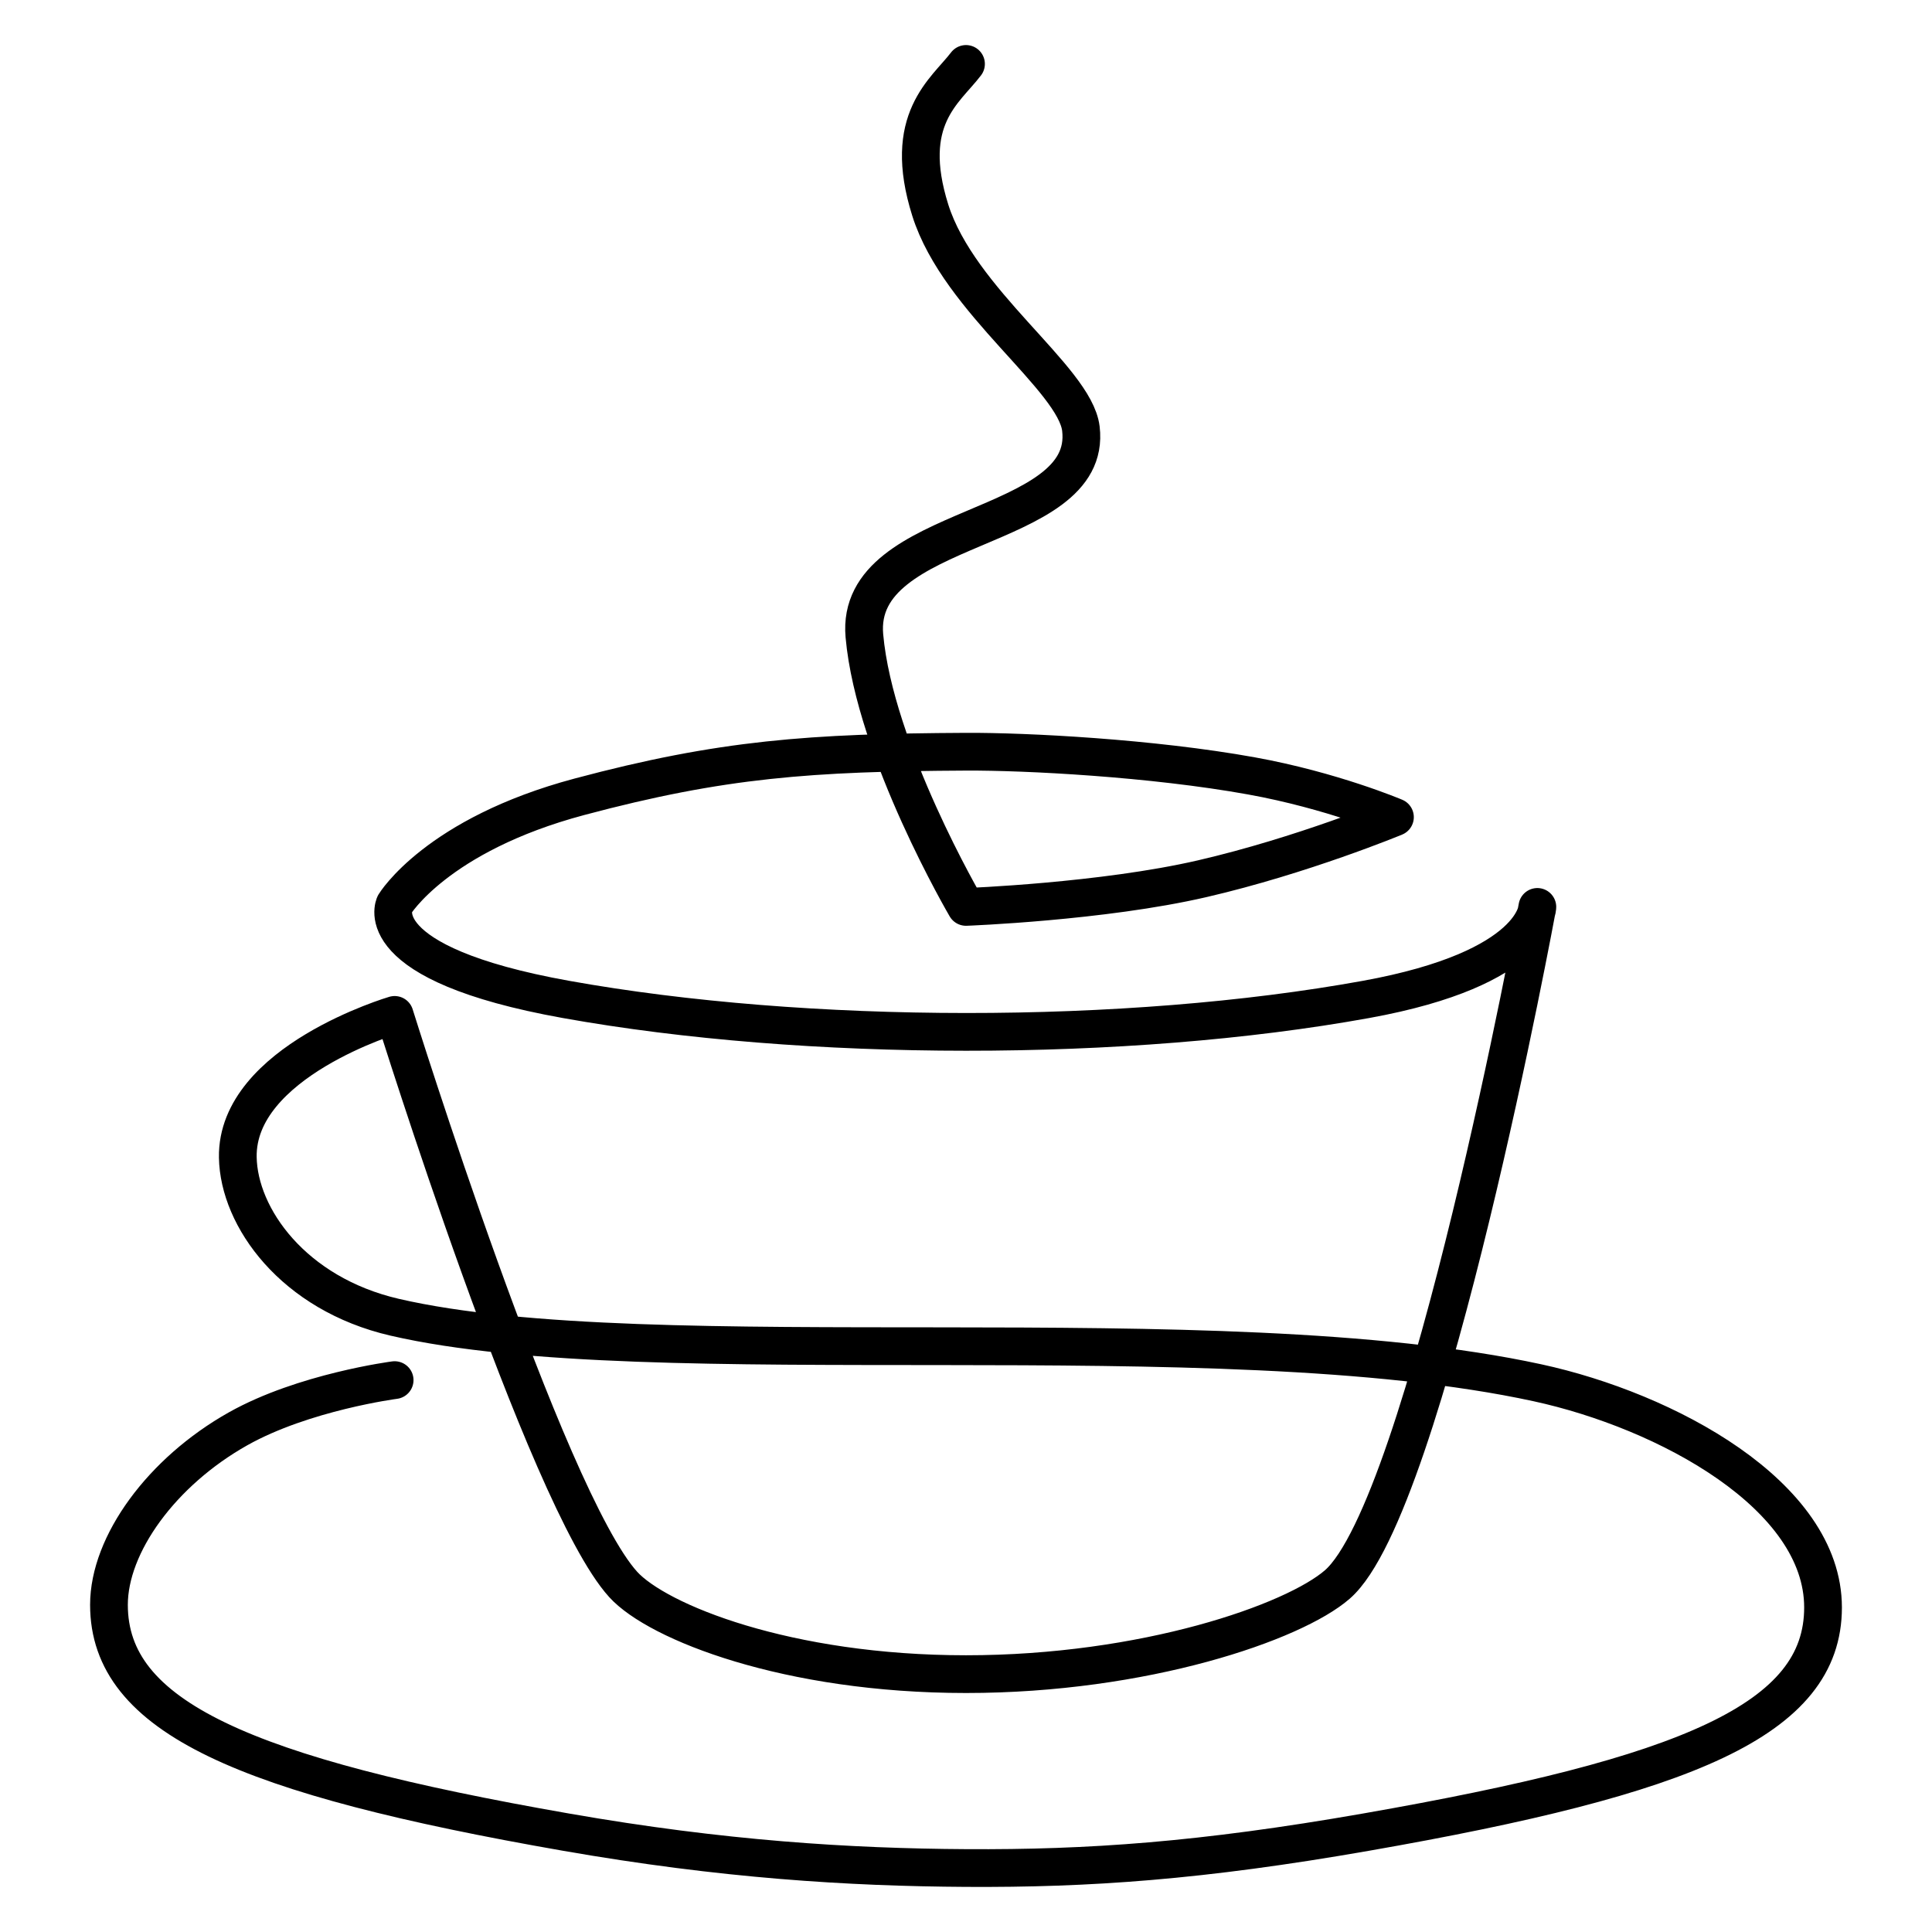 <?xml version="1.0" encoding="UTF-8" standalone="no"?>
<!DOCTYPE svg PUBLIC "-//W3C//DTD SVG 1.1//EN" "http://www.w3.org/Graphics/SVG/1.1/DTD/svg11.dtd">
<svg height="100%" stroke-miterlimit="10" style="fill-rule:nonzero;clip-rule:evenodd;stroke-linecap:round;stroke-linejoin:round;" version="1.1" viewBox="0 0 1024 1024" width="100%" xml:space="preserve" xmlns="http://www.w3.org/2000/svg" xmlns:xlink="http://www.w3.org/1999/xlink">
<defs/>
<g id="Layer-1" visibility="hidden">
<path d="M290.213 457.969C290.213 412.66 416.773 375.931 572.894 375.931C729.014 375.931 855.575 412.66 855.575 457.969C855.575 503.277 729.014 540.007 572.894 540.007C416.773 540.007 290.213 503.277 290.213 457.969Z" fill="#ccb9ac" fill-rule="nonzero" opacity="1" stroke="none" />
<path d="M216.276 582.381L270.572 716.868C270.572 716.868 35.654 773.574 80.495 839.783C125.336 905.992 211.535 934.508 405.161 966.295C598.787 998.083 781.755 948.535 910.848 904.473C974.929 882.601 937.028 830.066 814.832 790.312C770.374 775.848 675.132 794.875 622.403 784.405C528.094 765.678 482.089 722.578 482.089 722.578C482.089 722.578 427.072 636.639 360.619 601.59C294.165 566.541 216.276 582.381 216.276 582.381Z" fill="#ddd7d3" fill-rule="nonzero" opacity="1" stroke="none" />
</g>
<g id="Layer-3" >
<path d="M209.168 731.485C209.168 731.485 160.961 737.756 126.191 757.3C85.692 780.064 57.752 818.541 57.752 850.582C57.752 910.13 129.675 941.305 300.018 971.079C383.02 985.587 450.195 989.72 512 990.09C577.034 990.479 636.642 986.345 723.982 971.079C894.325 941.305 966.248 911.531 966.248 851.983C966.248 792.435 883.157 747.702 814.832 732.887C644.155 695.878 346.049 729.828 209.168 698.161C155.417 685.726 126.557 645.204 126.041 613.401C125.219 562.66 209.168 537.919 209.168 537.919C209.168 537.919 289.158 794.51 330.301 839.783C348.523 859.834 417.365 887.326 512 887.326C606.635 887.326 685.721 859.938 708.841 839.783C756.353 798.362 814.832 480.683 814.832 480.683C814.832 480.683 814.832 513.239 723.982 529.722C597.016 552.758 427.031 552.534 300.018 529.722C193.84 510.652 209.168 479.281 209.168 479.281C209.168 479.281 231.363 442.534 307.071 422.32C382.779 402.106 429.798 398.847 512 398.426C543.939 398.262 610.601 401.723 663.302 411.242C706.026 418.959 739.35 433.103 739.35 433.103C739.35 433.103 690.228 453.475 637.232 465.735C584.237 477.995 512 480.683 512 480.683C512 480.683 463.604 398.134 458.141 336.973C452.678 275.812 579.64 283.159 572.894 227.176C569.682 200.525 508.294 159.739 493.071 111.416C477.847 63.094 501.044 48.305 512 33.886" fill="none" opacity="1" stroke="#000000" stroke-linecap="butt" stroke-linejoin="round" stroke-width="20" />
</g>
</svg>
